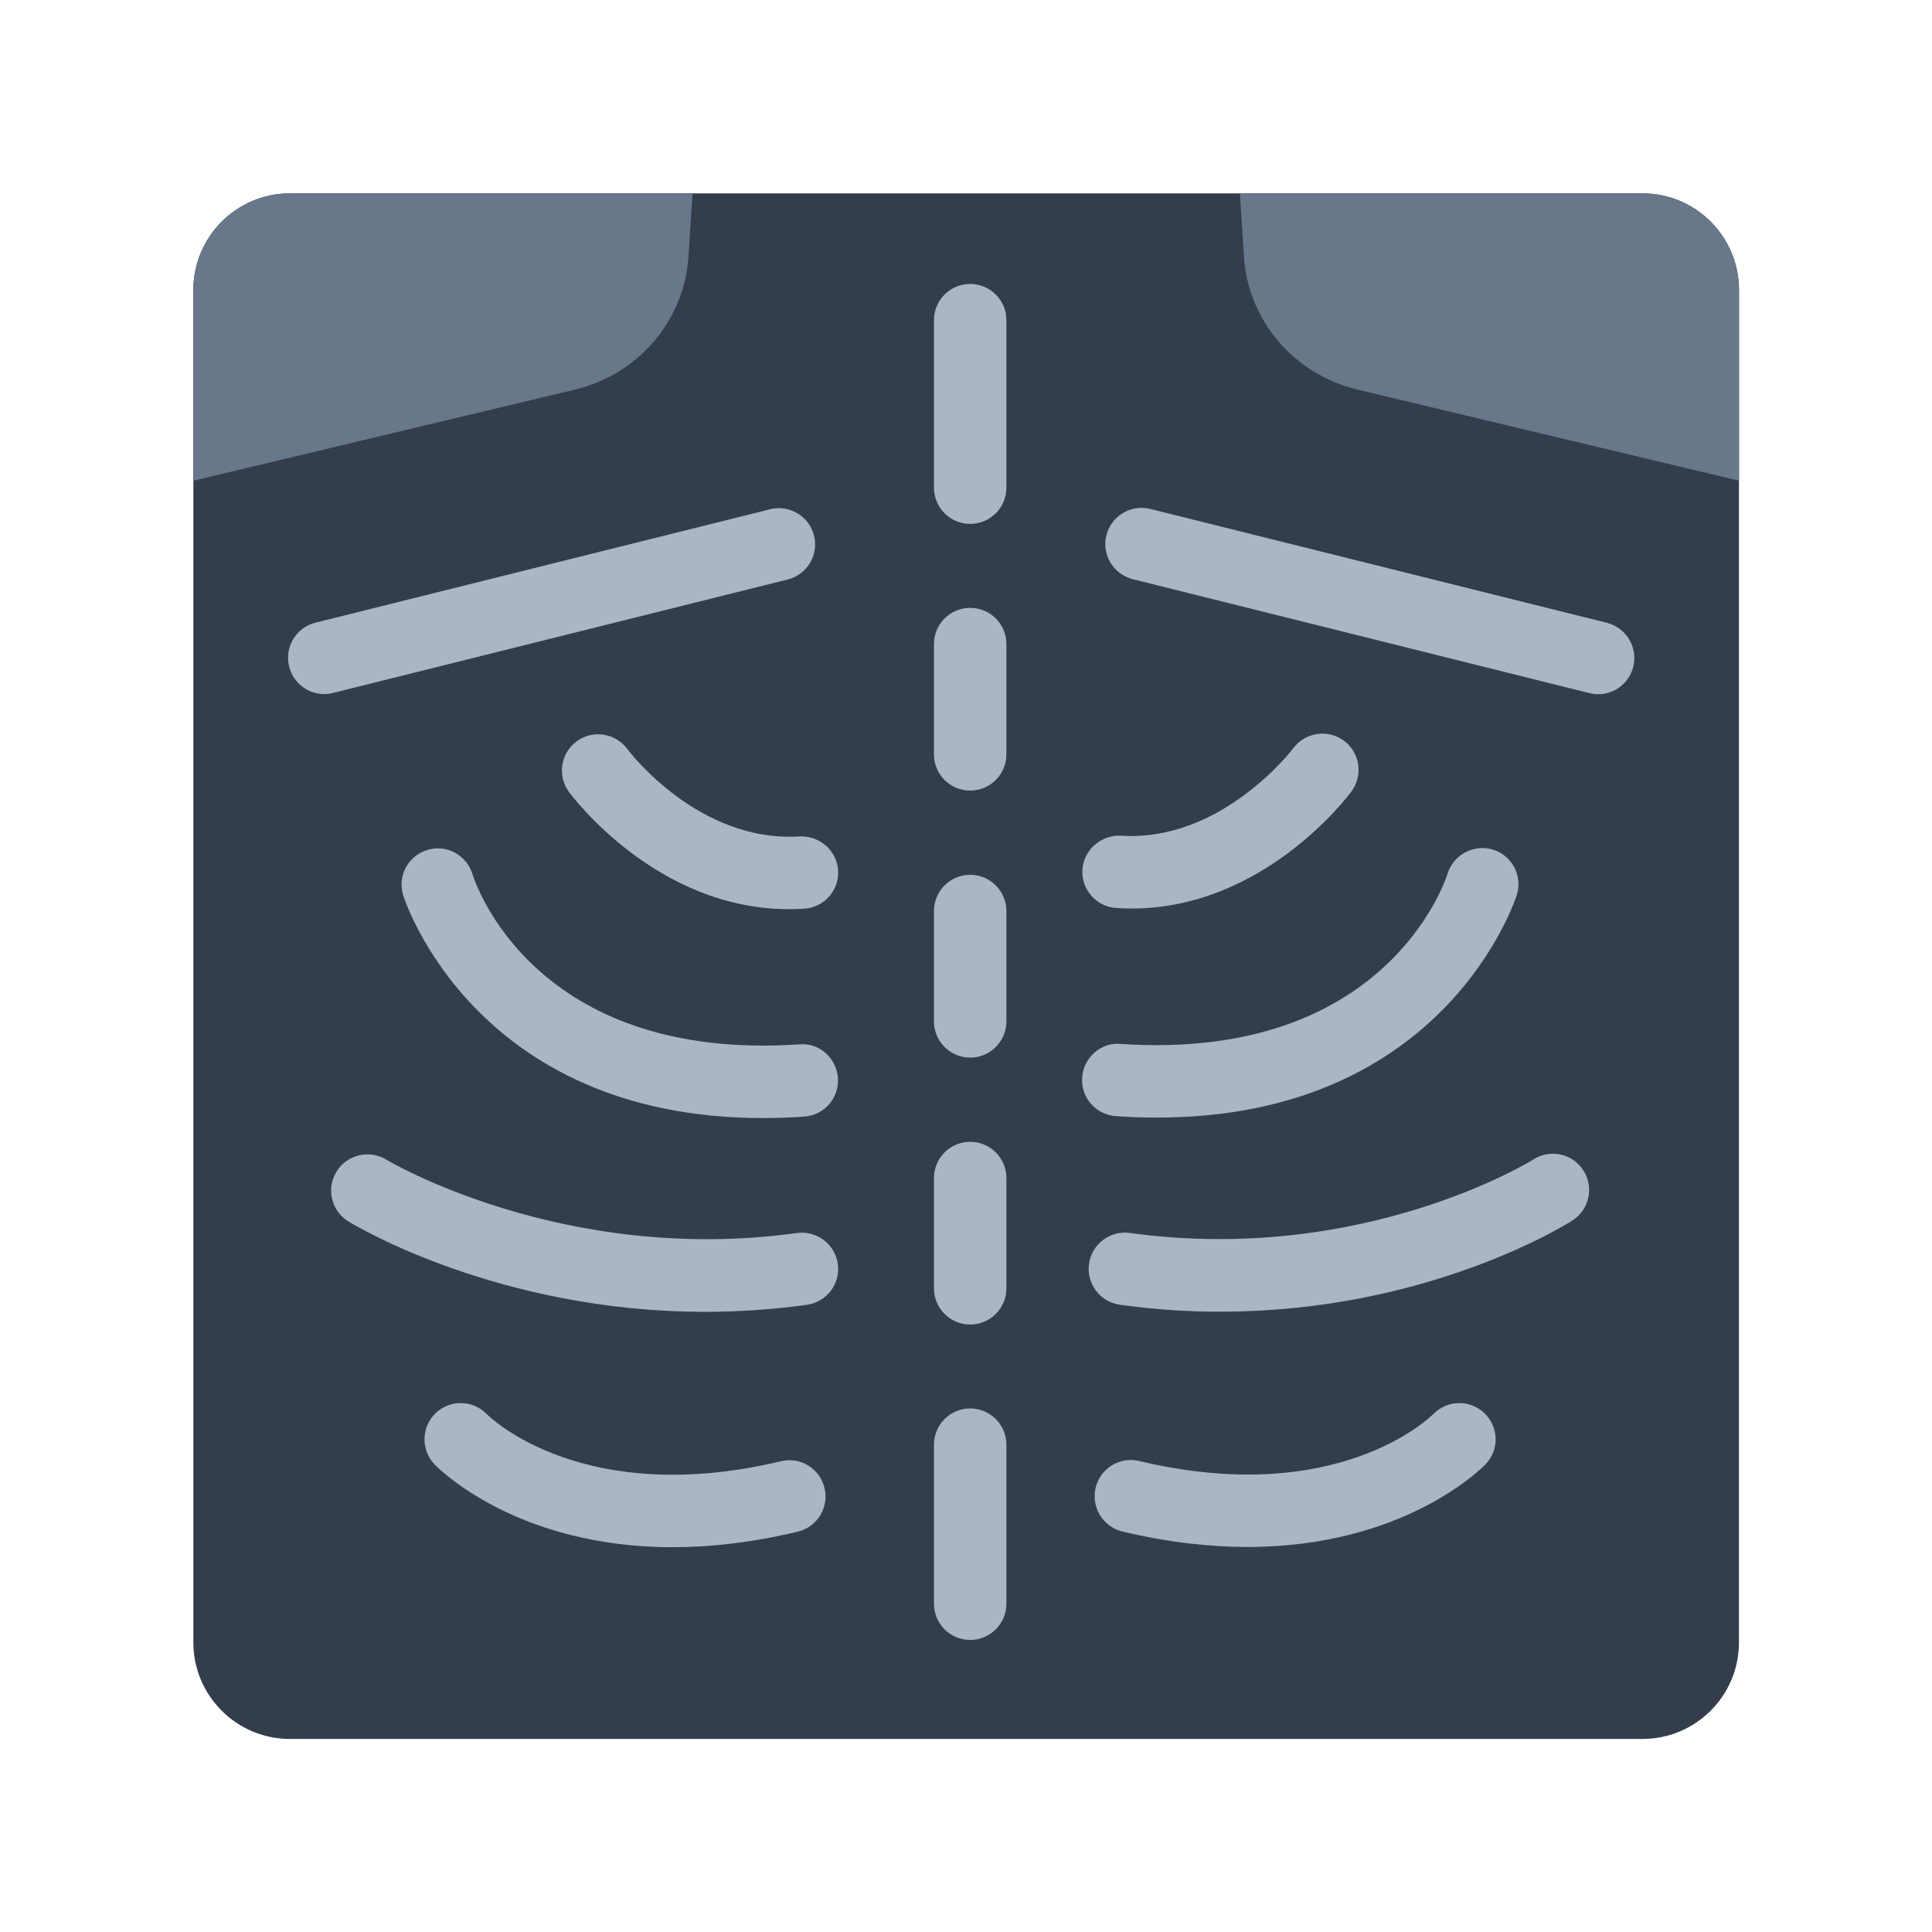 <svg width="24" height="24" viewBox="0 0 24 24" fill="none" xmlns="http://www.w3.org/2000/svg">
<g clip-path="url(#clip0_813_2854)">
<path d="M20.402 2.402H3.602C2.94 2.402 2.402 2.94 2.402 3.602V20.402C2.402 21.065 2.94 21.602 3.602 21.602H20.402C21.065 21.602 21.602 21.065 21.602 20.402V3.602C21.602 2.94 21.065 2.402 20.402 2.402Z" fill="#333D4B"/>
<path d="M9.799 11.294C8.159 11.294 7.114 9.9 7.068 9.838C6.921 9.638 6.963 9.356 7.164 9.209C7.364 9.061 7.644 9.105 7.792 9.304C7.801 9.315 8.665 10.47 9.932 10.39C10.176 10.379 10.394 10.561 10.411 10.809C10.427 11.058 10.24 11.272 9.992 11.288C9.928 11.292 9.863 11.294 9.799 11.294Z" fill="#ABB5C3"/>
<path d="M9.478 13.889C5.877 13.889 5.016 11.147 5.007 11.118C4.936 10.88 5.071 10.629 5.31 10.558C5.549 10.486 5.797 10.623 5.869 10.858C5.899 10.956 6.629 13.196 9.93 12.973C10.178 12.951 10.392 13.143 10.409 13.392C10.426 13.639 10.239 13.854 9.991 13.871C9.814 13.883 9.643 13.889 9.478 13.889H9.478Z" fill="#ABB5C3"/>
<path d="M8.761 16.296C6.193 16.296 4.414 15.226 4.328 15.173C4.116 15.043 4.05 14.767 4.18 14.555C4.31 14.343 4.588 14.277 4.798 14.405C4.819 14.418 7 15.718 9.9 15.317C10.142 15.283 10.373 15.454 10.408 15.701C10.442 15.948 10.27 16.174 10.023 16.209C9.586 16.269 9.163 16.296 8.761 16.296Z" fill="#ABB5C3"/>
<path d="M8.356 19.22C6.416 19.22 5.448 18.243 5.399 18.192C5.227 18.013 5.232 17.728 5.411 17.555C5.589 17.384 5.873 17.388 6.045 17.565C6.098 17.618 7.256 18.734 9.701 18.152C9.942 18.093 10.186 18.243 10.243 18.486C10.3 18.727 10.152 18.97 9.909 19.027C9.336 19.164 8.819 19.22 8.356 19.22Z" fill="#ABB5C3"/>
<path d="M4.028 8.622C3.826 8.622 3.643 8.485 3.592 8.281C3.531 8.04 3.678 7.795 3.919 7.735L9.567 6.326C9.805 6.266 10.053 6.412 10.112 6.654C10.173 6.895 10.026 7.139 9.784 7.199L4.137 8.608C4.101 8.617 4.065 8.622 4.028 8.622Z" fill="#ABB5C3"/>
<path d="M14.058 11.286C13.995 11.286 13.93 11.284 13.865 11.279C13.617 11.263 13.43 11.048 13.446 10.801C13.463 10.553 13.683 10.369 13.925 10.381C15.175 10.463 16.056 9.308 16.065 9.296C16.211 9.097 16.494 9.053 16.694 9.201C16.894 9.349 16.937 9.63 16.789 9.83C16.744 9.892 15.698 11.286 14.058 11.286Z" fill="#ABB5C3"/>
<path d="M14.373 13.883C14.208 13.883 14.037 13.878 13.861 13.865C13.613 13.848 13.425 13.634 13.443 13.386C13.459 13.137 13.678 12.944 13.922 12.968C17.211 13.188 17.953 10.948 17.982 10.853C18.056 10.616 18.308 10.483 18.544 10.554C18.781 10.626 18.915 10.875 18.844 11.112C18.835 11.141 17.974 13.883 14.373 13.883Z" fill="#ABB5C3"/>
<path d="M15.166 16.295C14.767 16.295 14.348 16.269 13.912 16.208C13.666 16.174 13.494 15.947 13.528 15.7C13.562 15.454 13.792 15.282 14.035 15.316C16.932 15.716 19.029 14.416 19.05 14.402C19.262 14.268 19.538 14.332 19.67 14.541C19.804 14.751 19.742 15.028 19.533 15.162C19.45 15.214 17.725 16.294 15.166 16.294L15.166 16.295Z" fill="#ABB5C3"/>
<path d="M15.497 19.217C15.035 19.217 14.517 19.162 13.943 19.025C13.702 18.967 13.553 18.725 13.61 18.483C13.667 18.241 13.91 18.091 14.152 18.149C16.606 18.734 17.76 17.611 17.808 17.563C17.983 17.388 18.266 17.384 18.443 17.558C18.62 17.731 18.626 18.012 18.454 18.19C18.405 18.241 17.437 19.217 15.497 19.217Z" fill="#ABB5C3"/>
<path d="M19.854 8.624C19.817 8.624 19.78 8.619 19.744 8.61L14.072 7.195C13.831 7.135 13.684 6.891 13.744 6.65C13.805 6.408 14.051 6.262 14.289 6.322L19.962 7.737C20.202 7.797 20.349 8.042 20.289 8.283C20.238 8.487 20.055 8.624 19.854 8.624Z" fill="#ABB5C3"/>
<path d="M12.052 6.508C11.803 6.508 11.602 6.306 11.602 6.058V3.977C11.602 3.729 11.803 3.527 12.052 3.527C12.3 3.527 12.502 3.729 12.502 3.977V6.058C12.502 6.306 12.3 6.508 12.052 6.508Z" fill="#ABB5C3"/>
<path d="M12.052 9.821C11.803 9.821 11.602 9.62 11.602 9.371V8.001C11.602 7.752 11.803 7.551 12.052 7.551C12.3 7.551 12.502 7.752 12.502 8.001V9.371C12.502 9.62 12.3 9.821 12.052 9.821Z" fill="#ABB5C3"/>
<path d="M12.052 13.138C11.803 13.138 11.602 12.936 11.602 12.688V11.317C11.602 11.069 11.803 10.867 12.052 10.867C12.3 10.867 12.502 11.069 12.502 11.317V12.688C12.502 12.936 12.3 13.138 12.052 13.138Z" fill="#ABB5C3"/>
<path d="M12.052 16.454C11.803 16.454 11.602 16.252 11.602 16.004V14.634C11.602 14.385 11.803 14.184 12.052 14.184C12.3 14.184 12.502 14.385 12.502 14.634V16.004C12.502 16.252 12.3 16.454 12.052 16.454Z" fill="#ABB5C3"/>
<path d="M12.052 20.372C11.803 20.372 11.602 20.171 11.602 19.922V17.946C11.602 17.698 11.803 17.496 12.052 17.496C12.3 17.496 12.502 17.698 12.502 17.946V19.922C12.502 20.171 12.3 20.372 12.052 20.372Z" fill="#ABB5C3"/>
<path d="M2.402 5.972L7.142 4.84C7.93 4.651 8.502 3.982 8.552 3.188L8.603 2.402H3.602C2.939 2.402 2.402 2.939 2.402 3.602V5.972Z" fill="#68778A"/>
<path d="M21.603 5.972L16.863 4.84C16.075 4.651 15.503 3.982 15.453 3.188L15.402 2.402H20.403C21.066 2.402 21.603 2.939 21.603 3.602V5.972Z" fill="#68778A"/>
</g>
<defs>
<clipPath id="clip0_813_2854">
<rect width="24" height="24" fill="white"/>
</clipPath>
</defs>
</svg>
